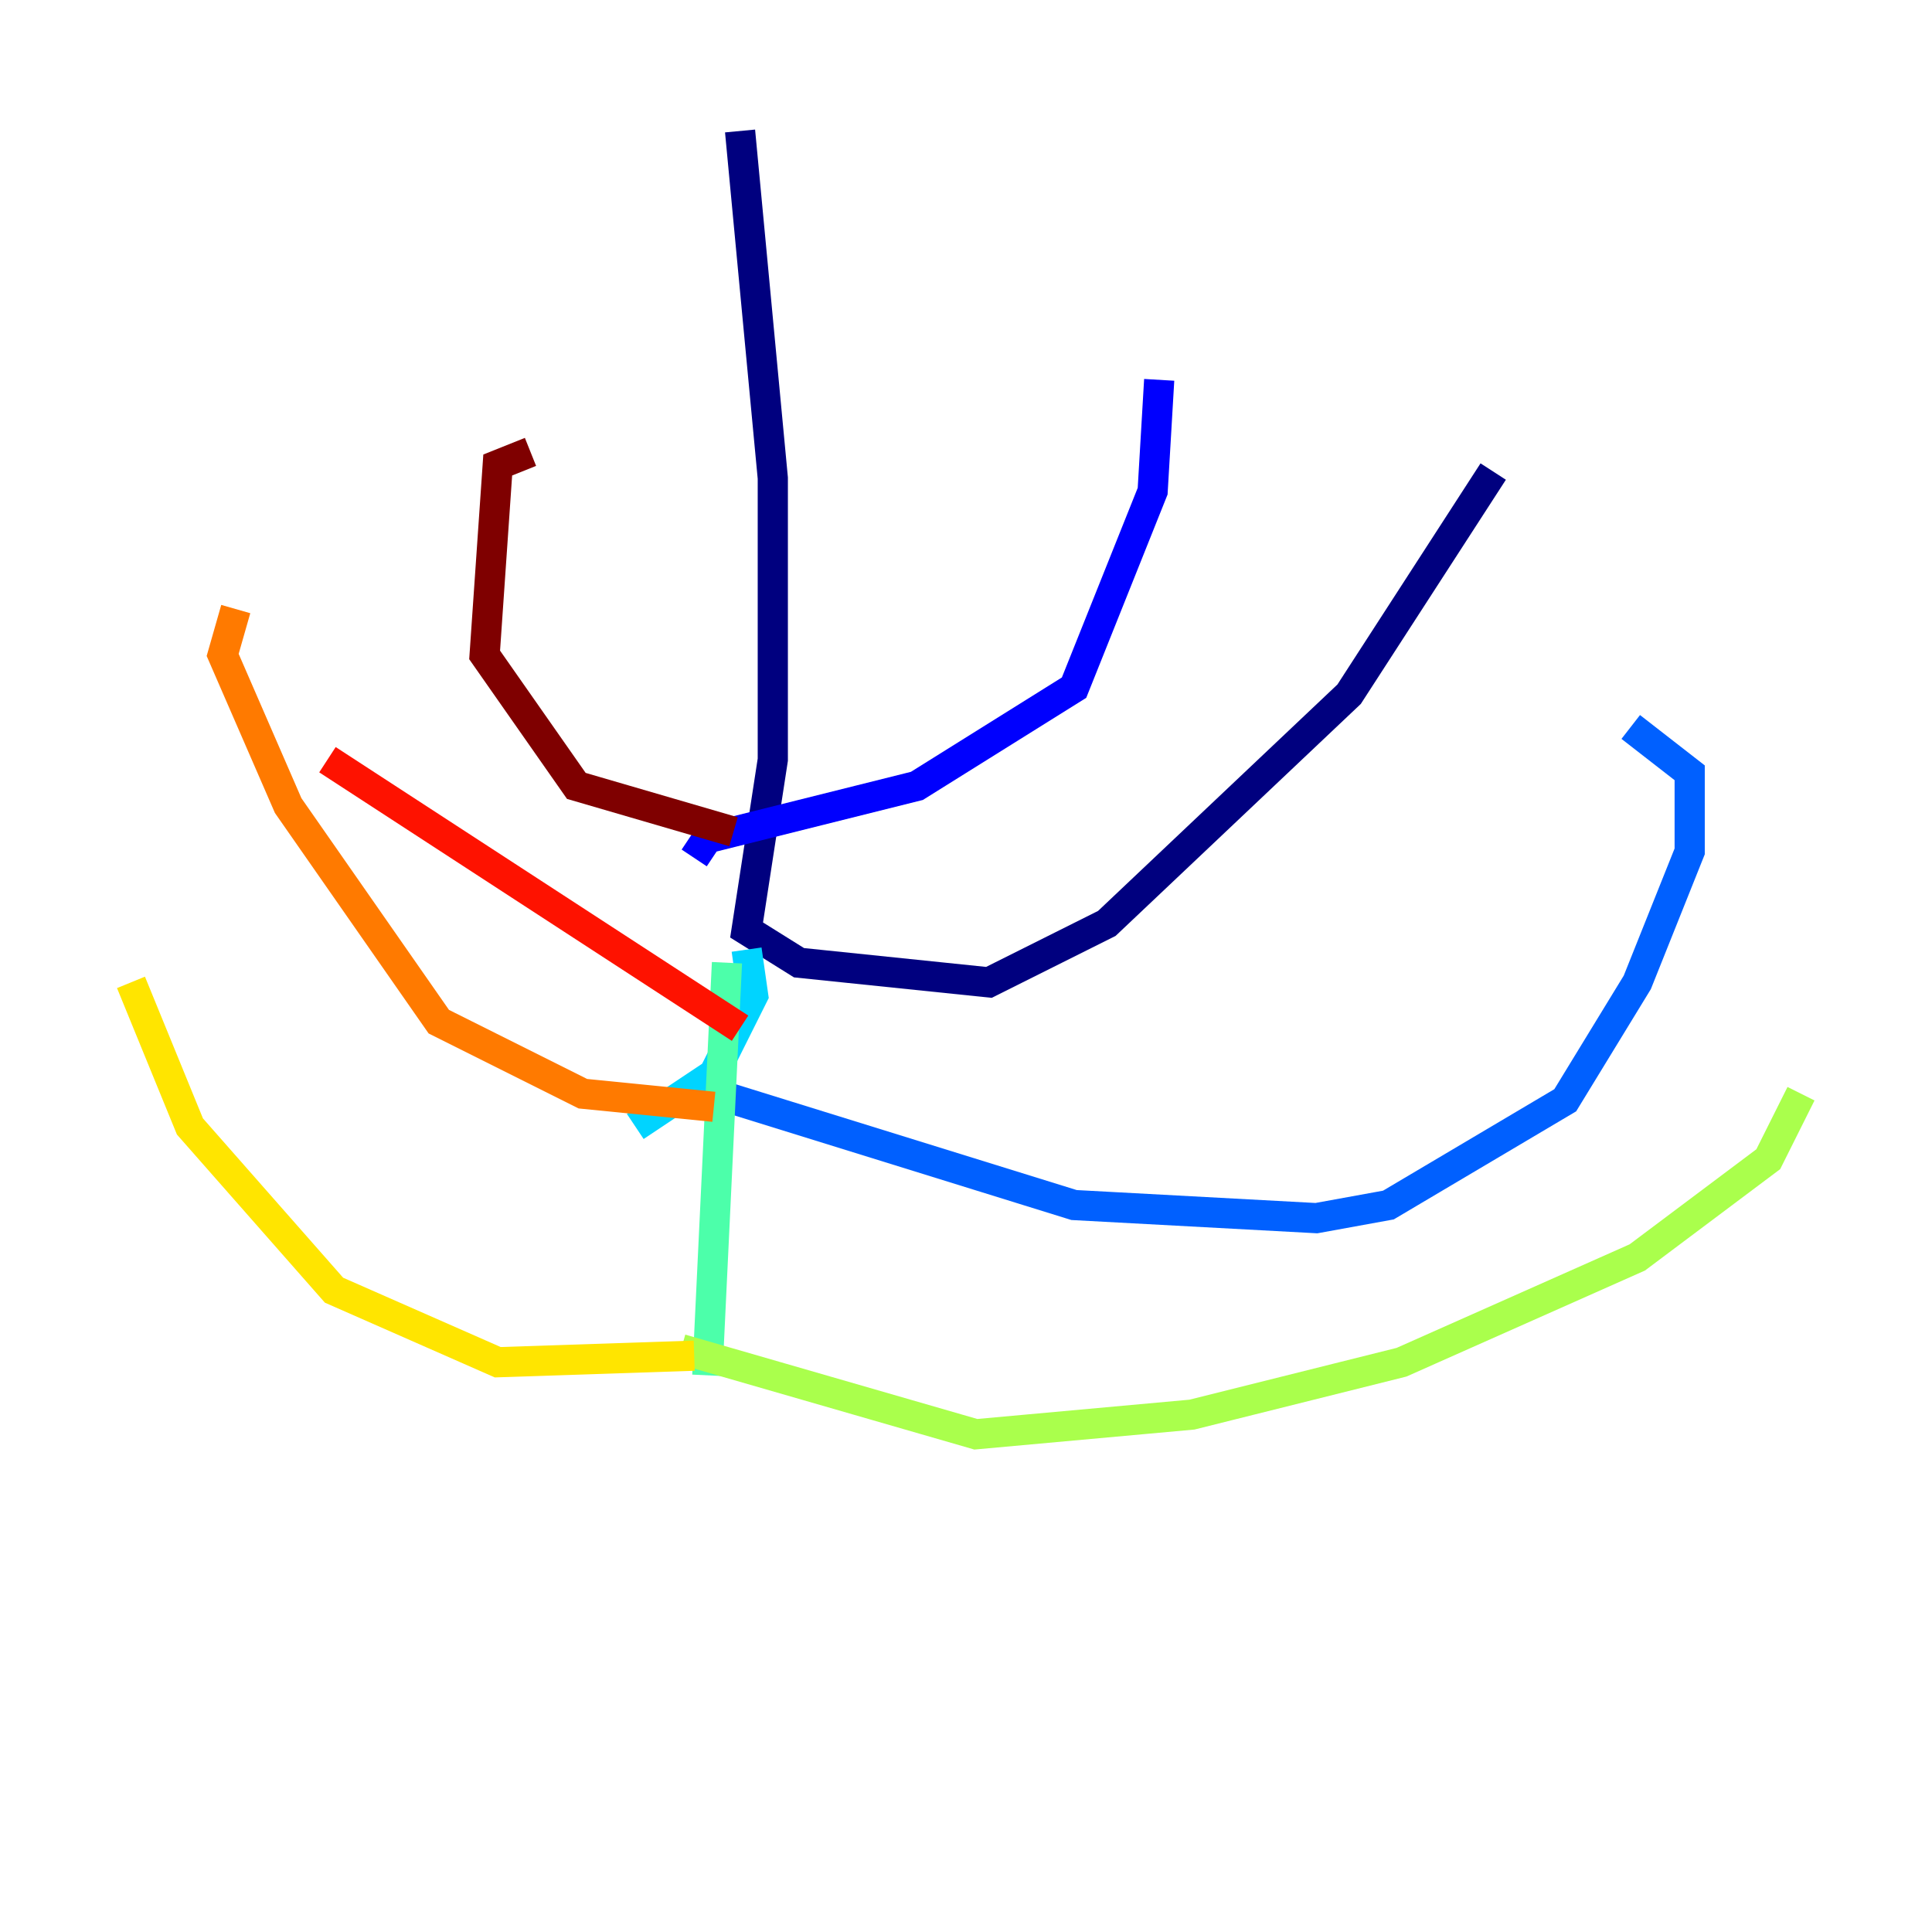 <?xml version="1.0" encoding="utf-8" ?>
<svg baseProfile="tiny" height="128" version="1.2" viewBox="0,0,128,128" width="128" xmlns="http://www.w3.org/2000/svg" xmlns:ev="http://www.w3.org/2001/xml-events" xmlns:xlink="http://www.w3.org/1999/xlink"><defs /><polyline fill="none" points="49.031,8.678 51.2,31.675 51.2,50.332 49.464,61.614 52.936,63.783 65.519,65.085 73.329,61.18 89.383,45.993 98.929,31.241" stroke="#00007f" stroke-width="2" /><polyline fill="none" points="45.993,56.841 46.861,55.539 60.746,52.068 71.159,45.559 76.366,32.542 76.8,25.166" stroke="#0000fe" stroke-width="2" /><polyline fill="none" points="45.993,72.027 71.159,79.837 87.214,80.705 91.986,79.837 103.702,72.895 108.475,65.085 111.946,56.407 111.946,51.2 108.041,48.163" stroke="#0060ff" stroke-width="2" /><polyline fill="none" points="49.464,62.915 49.898,65.953 47.295,71.159 42.088,74.63" stroke="#00d4ff" stroke-width="2" /><polyline fill="none" points="48.163,63.783 46.861,91.119" stroke="#4cffaa" stroke-width="2" /><polyline fill="none" points="45.125,89.383 64.651,95.024 78.969,93.722 92.854,90.251 108.475,83.308 117.153,76.8 119.322,72.461" stroke="#aaff4c" stroke-width="2" /><polyline fill="none" points="45.993,89.817 32.976,90.251 22.129,85.478 12.583,74.63 8.678,65.085" stroke="#ffe500" stroke-width="2" /><polyline fill="none" points="47.295,73.329 38.617,72.461 29.071,67.688 19.091,53.37 14.752,43.39 15.62,40.352" stroke="#ff7a00" stroke-width="2" /><polyline fill="none" points="49.031,68.122 21.695,50.332" stroke="#fe1200" stroke-width="2" /><polyline fill="none" points="48.597,55.105 38.183,52.068 32.108,43.39 32.976,30.807 35.146,29.939" stroke="#7f0000" stroke-width="2" /></svg>